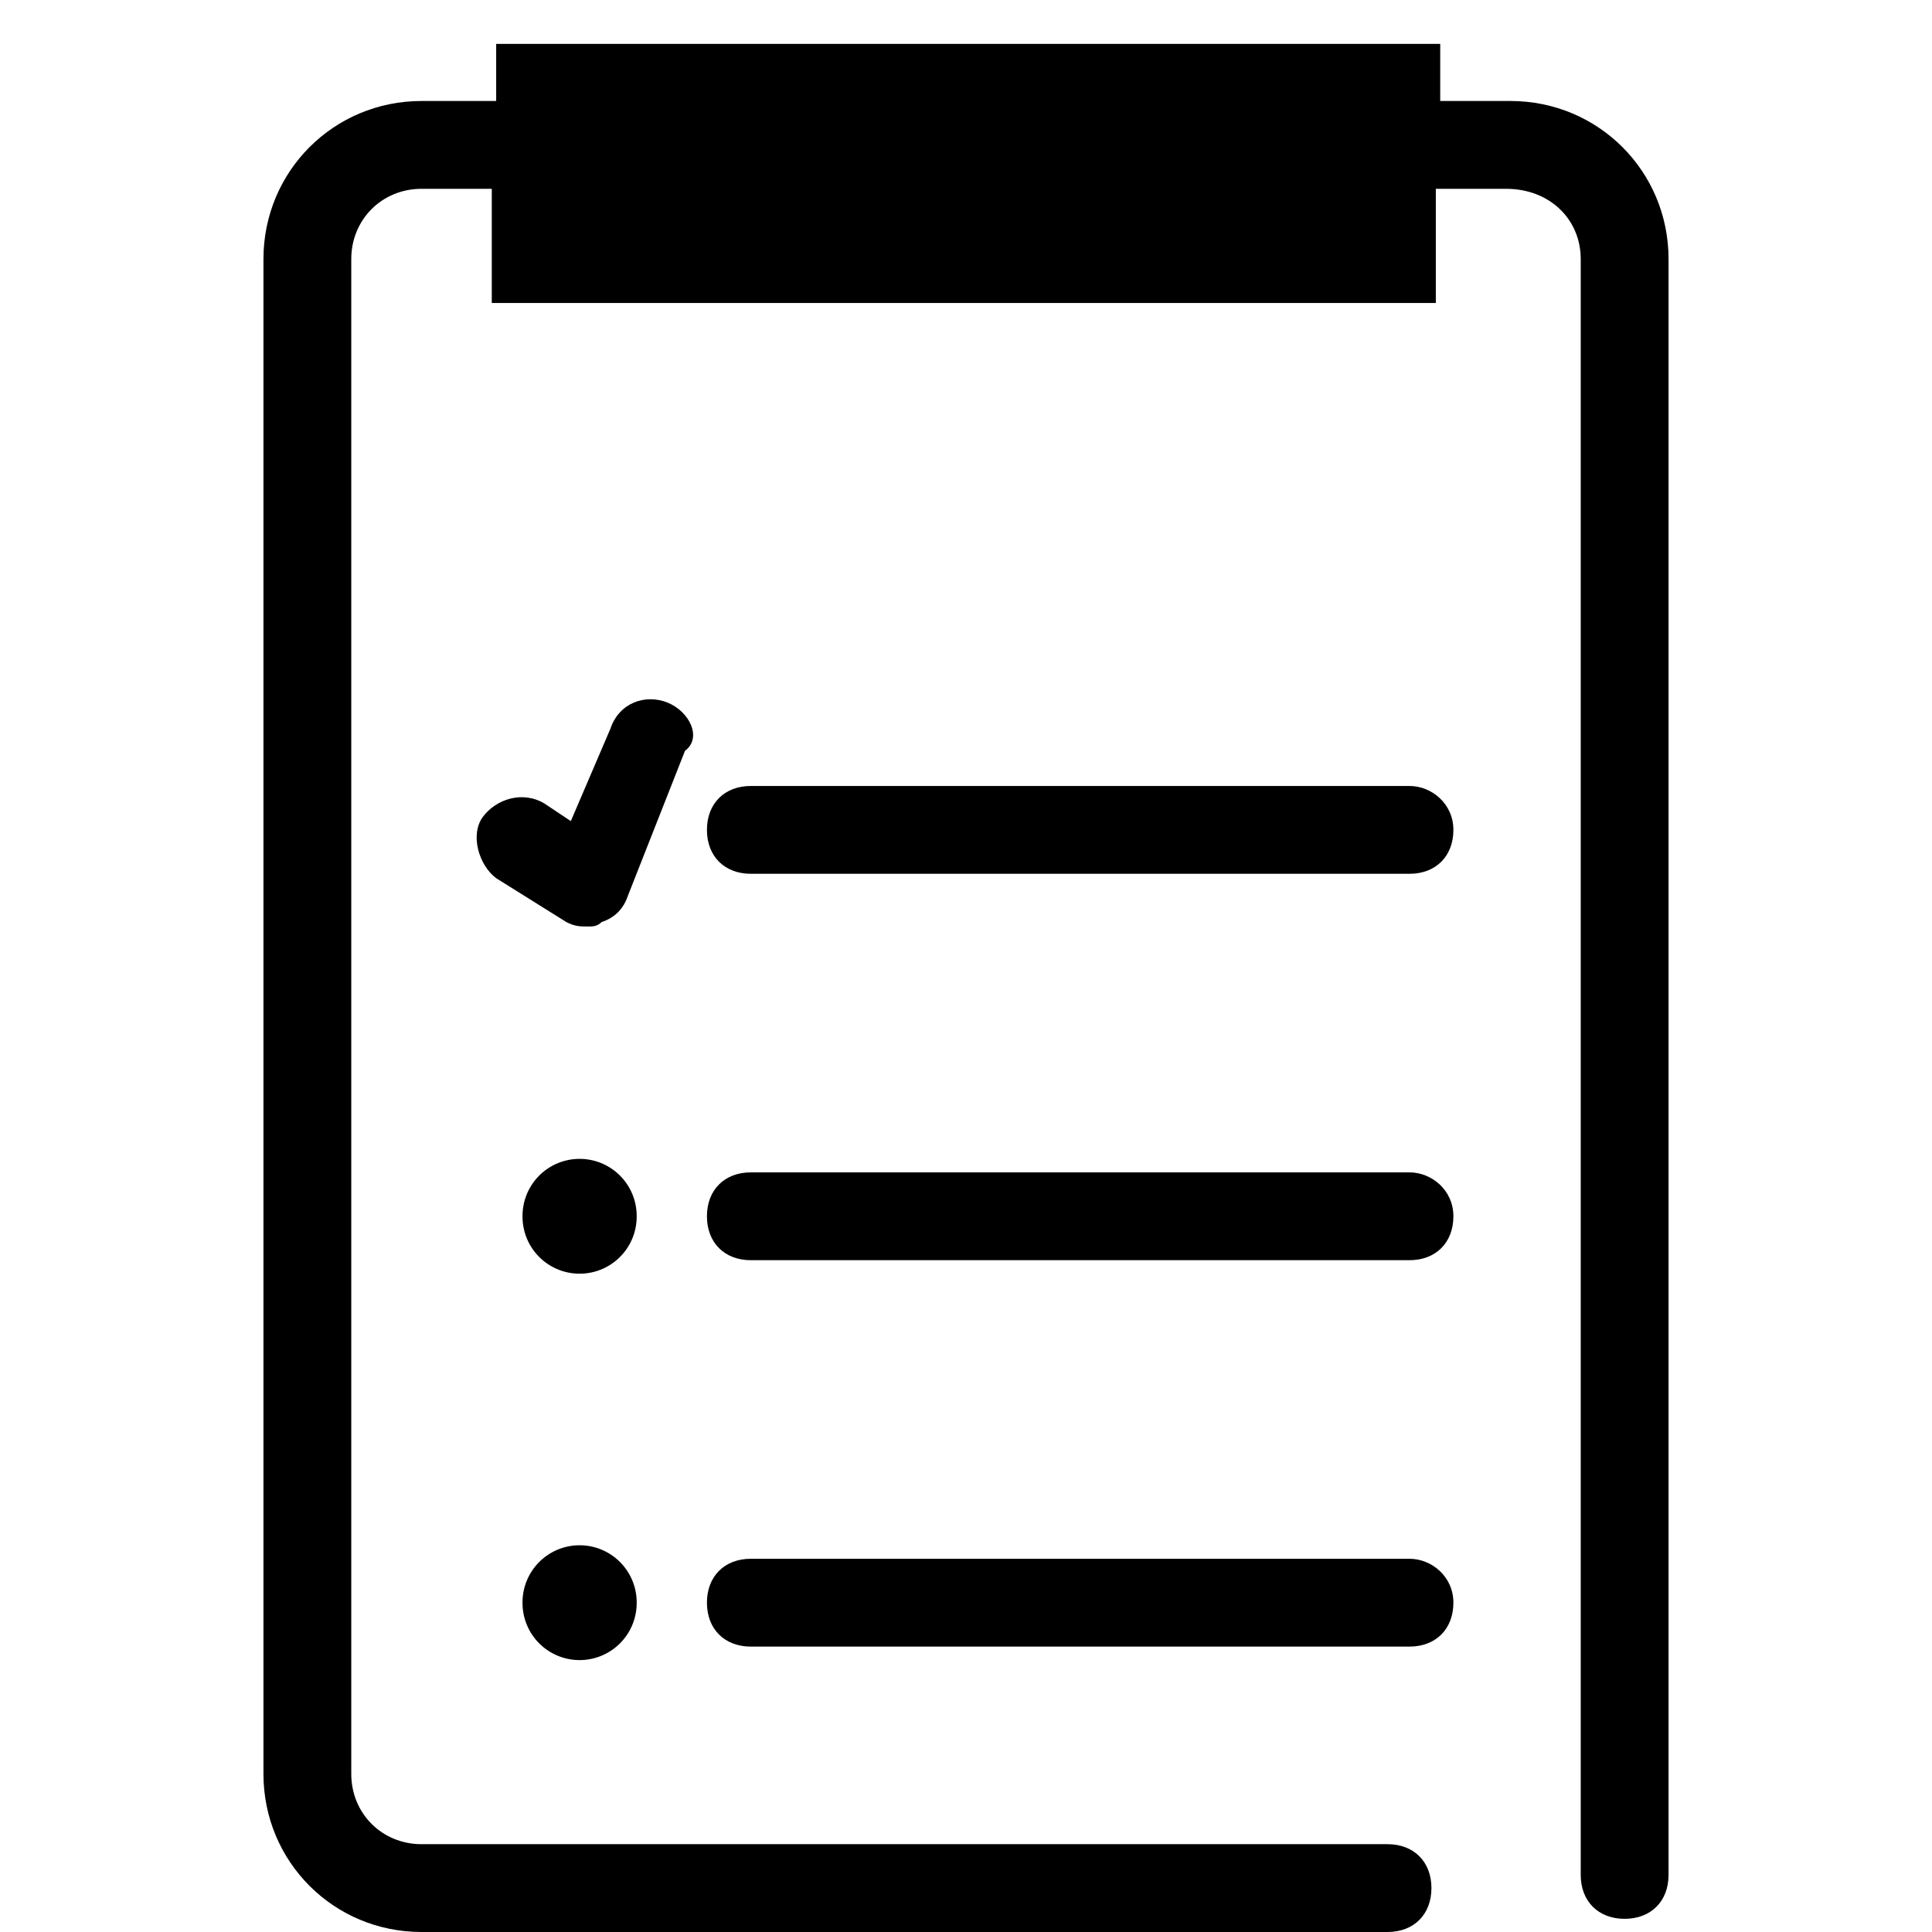 <?xml version="1.0" standalone="no"?><!DOCTYPE svg PUBLIC "-//W3C//DTD SVG 1.1//EN" "http://www.w3.org/Graphics/SVG/1.1/DTD/svg11.dtd"><svg t="1569202661260" class="icon" viewBox="0 0 1024 1024" version="1.1" xmlns="http://www.w3.org/2000/svg" p-id="1936" xmlns:xlink="http://www.w3.org/1999/xlink" width="200" height="200"><defs><style type="text/css"></style></defs><path d="M800.582 53.527h-37.236V23.273H262.982v30.255H223.418C176.873 53.527 139.636 90.764 139.636 137.309v802.909c0 46.545 37.236 83.782 83.782 83.782h512c13.964 0 23.273-9.309 23.273-23.273s-9.309-23.273-23.273-23.273h-512c-20.945 0-37.236-16.291-37.236-37.236V137.309c0-20.945 16.291-37.236 37.236-37.236h37.236v60.509h500.364V100.073h37.236c23.273 0 39.564 16.291 39.564 37.236v856.436c0 13.964 9.309 23.273 23.273 23.273s23.273-9.309 23.273-23.273V137.309c0-46.545-37.236-83.782-83.782-83.782z" p-id="1937" ></path><path d="M747.055 621.382h-349.091c-13.964 0-23.273 9.309-23.273 23.273s9.309 23.273 23.273 23.273h349.091c13.964 0 23.273-9.309 23.273-23.273s-11.636-23.273-23.273-23.273z" p-id="1938" ></path><path d="M307.2 644.655m-30.255 0a30.255 30.255 0 1 0 60.509 0 30.255 30.255 0 1 0-60.509 0Z" p-id="1939" ></path><path d="M747.055 826.182h-349.091c-13.964 0-23.273 9.309-23.273 23.273s9.309 23.273 23.273 23.273h349.091c13.964 0 23.273-9.309 23.273-23.273s-11.636-23.273-23.273-23.273z" p-id="1940" ></path><path d="M307.2 849.455m-30.255 0a30.255 30.255 0 1 0 60.509 0 30.255 30.255 0 1 0-60.509 0Z" p-id="1941" ></path><path d="M747.055 416.582h-349.091c-13.964 0-23.273 9.309-23.273 23.273s9.309 23.273 23.273 23.273h349.091c13.964 0 23.273-9.309 23.273-23.273s-11.636-23.273-23.273-23.273zM353.745 372.364c-11.636-4.655-25.6 0-30.255 13.964l-20.945 48.873-13.964-9.309c-11.636-6.982-25.6-2.327-32.582 6.982s-2.327 25.6 6.982 32.582l37.236 23.273c4.655 2.327 6.982 2.327 11.636 2.327 2.327 0 4.655 0 6.982-2.327 6.982-2.327 11.636-6.982 13.964-13.964l30.255-76.8c9.309-6.982 2.327-20.945-9.309-25.6z" p-id="1942" ></path></svg>